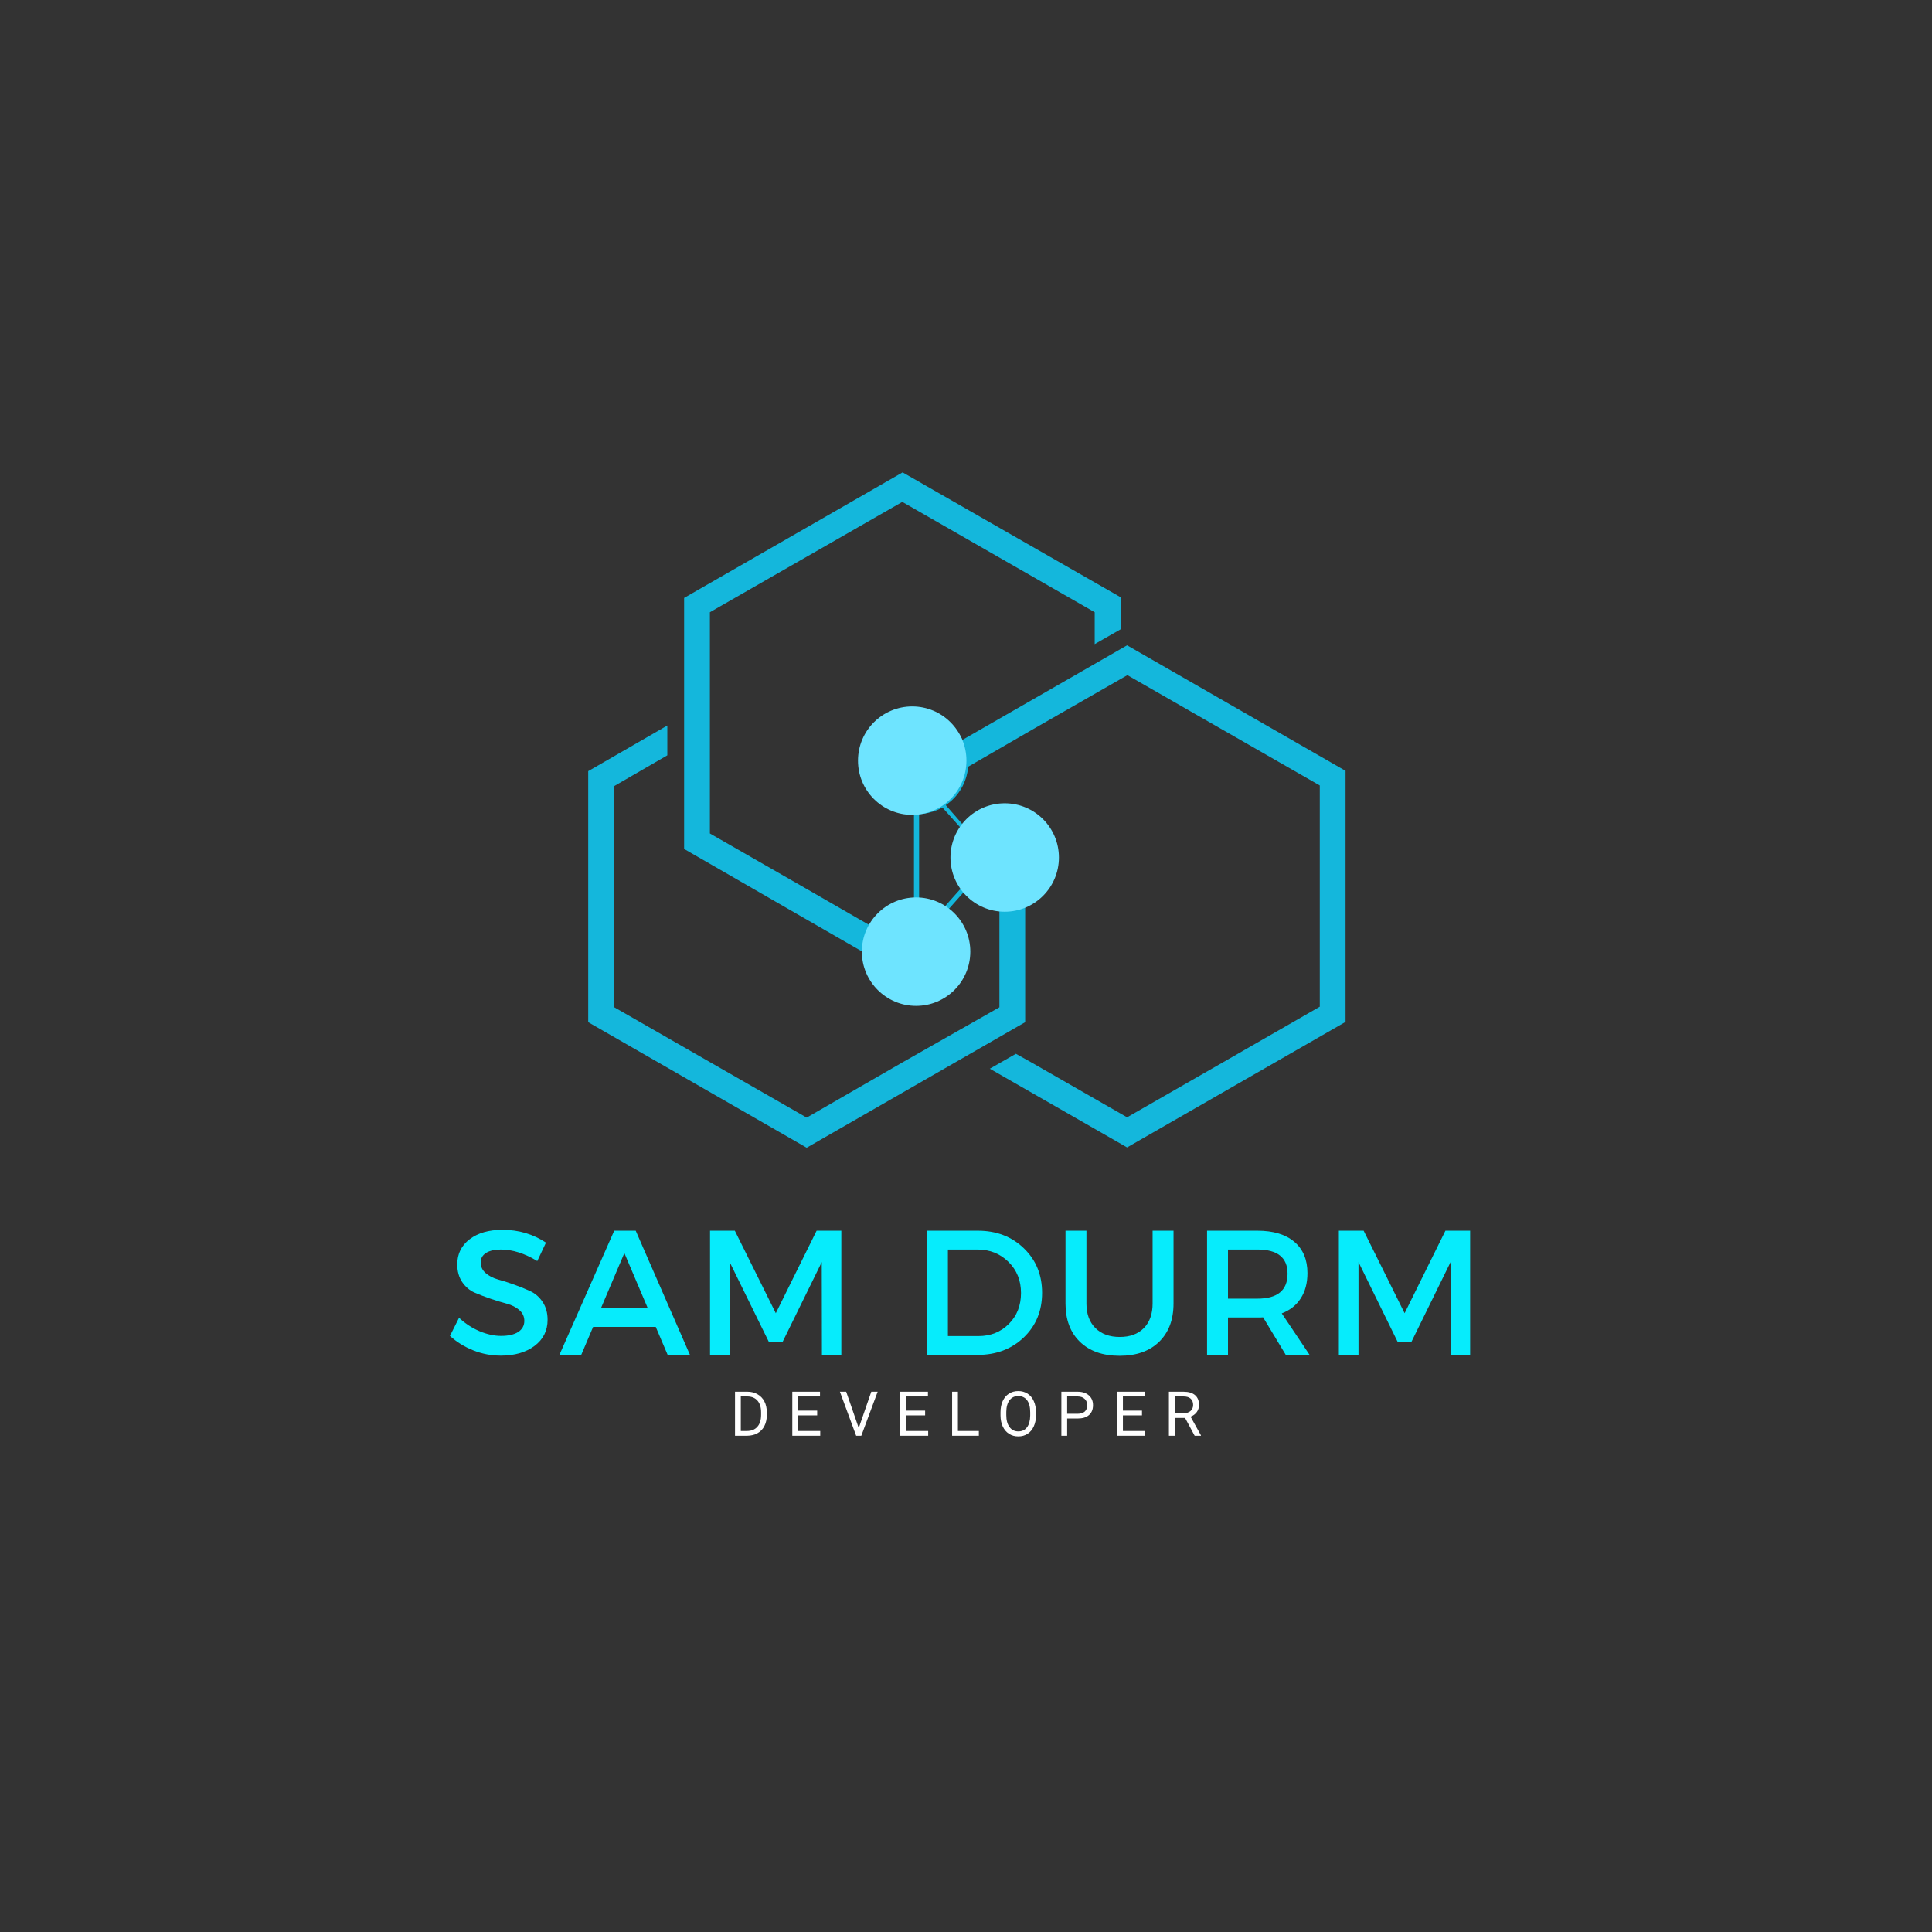 <svg xmlns="http://www.w3.org/2000/svg" xmlns:xlink="http://www.w3.org/1999/xlink" width="500" zoomAndPan="magnify" viewBox="0 0 375 375" height="500" preserveAspectRatio="xMidYMid meet" version="1.0"><rect x="0" y="0" width="375" height="375" fill="#333333" stroke="none"/><defs><g/><clipPath id="2facd1b02b"><path d="M 114.172 91.605 L 261.172 91.605 L 261.172 222.855 L 114.172 222.855 Z M 114.172 91.605 " clip-rule="nonzero"/></clipPath><clipPath id="9b027ca994"><path d="M 166.535 137.117 L 187.586 137.117 L 187.586 158.168 L 166.535 158.168 Z M 166.535 137.117 " clip-rule="nonzero"/></clipPath><clipPath id="f88b2042db"><path d="M 177.062 137.117 C 171.25 137.117 166.535 141.828 166.535 147.645 C 166.535 153.457 171.25 158.168 177.062 158.168 C 182.875 158.168 187.586 153.457 187.586 147.645 C 187.586 141.828 182.875 137.117 177.062 137.117 Z M 177.062 137.117 " clip-rule="nonzero"/></clipPath><clipPath id="a1a1885214"><path d="M 167.285 174.191 L 188.336 174.191 L 188.336 195.238 L 167.285 195.238 Z M 167.285 174.191 " clip-rule="nonzero"/></clipPath><clipPath id="fa00c17726"><path d="M 177.812 174.191 C 172 174.191 167.285 178.902 167.285 184.715 C 167.285 190.527 172 195.238 177.812 195.238 C 183.625 195.238 188.336 190.527 188.336 184.715 C 188.336 178.902 183.625 174.191 177.812 174.191 Z M 177.812 174.191 " clip-rule="nonzero"/></clipPath><clipPath id="dafe3a387d"><path d="M 184.484 155.918 L 205.535 155.918 L 205.535 176.969 L 184.484 176.969 Z M 184.484 155.918 " clip-rule="nonzero"/></clipPath><clipPath id="457cb2d69e"><path d="M 195.012 155.918 C 189.195 155.918 184.484 160.629 184.484 166.441 C 184.484 172.254 189.195 176.969 195.012 176.969 C 200.824 176.969 205.535 172.254 205.535 166.441 C 205.535 160.629 200.824 155.918 195.012 155.918 Z M 195.012 155.918 " clip-rule="nonzero"/></clipPath></defs><g clip-path="url(#2facd1b02b)"><path fill="#14b7dc" d="M 183.977 176.645 L 187.41 172.77 C 189.039 174.738 191.309 176.012 193.984 176.355 L 193.984 195.512 L 175.25 206.16 L 156.578 216.926 L 119.234 195.512 L 119.234 152.57 L 129.527 146.609 L 129.527 140.824 L 114.172 149.68 L 114.172 198.406 L 156.578 222.77 L 198.984 198.406 L 198.984 175.664 C 202.652 174.156 205.152 170.57 205.152 166.402 C 205.152 160.906 200.613 156.391 195.09 156.391 C 191.832 156.391 188.922 157.895 187.062 160.27 L 183.57 156.273 C 186.07 154.598 187.641 151.879 187.934 148.809 L 200.148 141.75 L 218.824 131.043 L 256.168 152.457 L 256.168 195.398 L 237.438 206.16 L 218.766 216.867 L 200.09 206.16 L 197.184 204.539 L 192.121 207.434 L 218.766 222.711 L 261.172 198.348 L 261.172 149.621 L 218.766 125.254 L 186.828 143.602 C 185.199 140.301 181.766 137.988 177.812 137.988 C 172.285 137.988 167.746 142.5 167.746 148 C 167.746 153.324 171.996 157.781 177.402 158.012 L 177.402 174.621 C 173.797 174.793 170.773 176.762 169.027 179.715 L 156.461 172.48 L 137.789 161.773 L 137.789 118.832 L 156.461 108.125 L 175.137 97.418 L 212.48 118.832 L 212.48 125.023 L 217.543 122.129 L 217.543 115.938 L 175.195 91.691 L 132.785 116.055 L 132.785 164.781 L 167.746 184.922 C 167.805 190.422 172.285 194.875 177.812 194.875 C 183.336 194.875 187.875 190.363 187.875 184.863 C 187.992 181.391 186.363 178.5 183.977 176.645 Z M 186.887 172.016 L 183.281 176.066 C 181.824 175.141 180.195 174.621 178.395 174.562 L 178.395 158.012 C 180.023 157.953 181.535 157.492 182.93 156.738 L 186.711 160.965 C 185.664 162.469 185.199 164.379 185.199 166.289 C 185.082 168.488 185.781 170.453 186.887 172.016 Z M 186.887 172.016 " fill-opacity="1" fill-rule="evenodd"/></g><g clip-path="url(#9b027ca994)"><g clip-path="url(#f88b2042db)"><path fill="#6ee4ff" d="M 166.535 137.117 L 187.586 137.117 L 187.586 158.168 L 166.535 158.168 Z M 166.535 137.117 " fill-opacity="1" fill-rule="nonzero"/></g></g><g clip-path="url(#a1a1885214)"><g clip-path="url(#fa00c17726)"><path fill="#6ee4ff" d="M 167.285 174.191 L 188.336 174.191 L 188.336 195.238 L 167.285 195.238 Z M 167.285 174.191 " fill-opacity="1" fill-rule="nonzero"/></g></g><g clip-path="url(#dafe3a387d)"><g clip-path="url(#457cb2d69e)"><path fill="#6ee4ff" d="M 184.484 155.918 L 205.535 155.918 L 205.535 176.969 L 184.484 176.969 Z M 184.484 155.918 " fill-opacity="1" fill-rule="nonzero"/></g></g><g fill="#06ecfc" fill-opacity="1"><g transform="translate(86.443, 262.989)"><g><path d="M 11.094 -24.281 C 14.207 -24.281 17.02 -23.453 19.531 -21.797 L 17.844 -18.219 C 15.383 -19.707 13.031 -20.453 10.781 -20.453 C 9.562 -20.453 8.602 -20.234 7.906 -19.797 C 7.207 -19.359 6.859 -18.738 6.859 -17.938 C 6.859 -17.133 7.176 -16.453 7.812 -15.891 C 8.457 -15.328 9.258 -14.91 10.219 -14.641 C 11.188 -14.379 12.234 -14.047 13.359 -13.641 C 14.484 -13.242 15.523 -12.82 16.484 -12.375 C 17.453 -11.926 18.254 -11.223 18.891 -10.266 C 19.523 -9.316 19.844 -8.164 19.844 -6.812 C 19.844 -4.707 19 -3.02 17.312 -1.75 C 15.625 -0.488 13.438 0.141 10.75 0.141 C 8.906 0.141 7.125 -0.203 5.406 -0.891 C 3.688 -1.578 2.18 -2.508 0.891 -3.688 L 2.656 -7.203 C 3.875 -6.078 5.207 -5.207 6.656 -4.594 C 8.113 -3.988 9.5 -3.688 10.812 -3.688 C 12.238 -3.688 13.348 -3.941 14.141 -4.453 C 14.93 -4.973 15.328 -5.691 15.328 -6.609 C 15.328 -7.441 15.004 -8.141 14.359 -8.703 C 13.711 -9.266 12.906 -9.676 11.938 -9.938 C 10.977 -10.195 9.938 -10.516 8.812 -10.891 C 7.688 -11.273 6.641 -11.676 5.672 -12.094 C 4.711 -12.52 3.91 -13.203 3.266 -14.141 C 2.629 -15.086 2.312 -16.227 2.312 -17.562 C 2.312 -19.602 3.113 -21.234 4.719 -22.453 C 6.32 -23.672 8.445 -24.281 11.094 -24.281 Z M 11.094 -24.281 "/></g></g></g><g fill="#06ecfc" fill-opacity="1"><g transform="translate(108.547, 262.989)"><g><path d="M 18.734 -5.438 L 6.578 -5.438 L 4.266 0 L 0.031 0 L 10.672 -24.109 L 14.844 -24.109 L 25.375 0 L 21.047 0 Z M 17.188 -9.062 L 12.641 -19.766 L 8.094 -9.062 Z M 17.188 -9.062 "/></g></g></g><g fill="#06ecfc" fill-opacity="1"><g transform="translate(134.645, 262.989)"><g><path d="M 28.656 0 L 24.891 0 L 24.859 -18.016 L 17.25 -2.516 L 14.594 -2.516 L 6.984 -18.016 L 6.984 0 L 3.172 0 L 3.172 -24.109 L 7.984 -24.109 L 15.938 -8.094 L 23.859 -24.109 L 28.656 -24.109 Z M 28.656 0 "/></g></g></g><g fill="#06ecfc" fill-opacity="1"><g transform="translate(167.181, 262.989)"><g/></g></g><g fill="#06ecfc" fill-opacity="1"><g transform="translate(176.753, 262.989)"><g><path d="M 3.172 -24.109 L 13.047 -24.109 C 16.648 -24.109 19.629 -22.969 21.984 -20.688 C 24.336 -18.414 25.516 -15.535 25.516 -12.047 C 25.516 -8.555 24.332 -5.676 21.969 -3.406 C 19.602 -1.133 16.598 0 12.953 0 L 3.172 0 Z M 7.234 -20.453 L 7.234 -3.656 L 13.156 -3.656 C 15.52 -3.656 17.488 -4.441 19.062 -6.016 C 20.633 -7.586 21.422 -9.586 21.422 -12.016 C 21.422 -14.453 20.609 -16.469 18.984 -18.062 C 17.367 -19.656 15.367 -20.453 12.984 -20.453 Z M 7.234 -20.453 "/></g></g></g><g fill="#06ecfc" fill-opacity="1"><g transform="translate(204.125, 262.989)"><g><path d="M 23.656 -24.109 L 23.656 -9.984 C 23.656 -6.836 22.723 -4.359 20.859 -2.547 C 19.004 -0.734 16.445 0.172 13.188 0.172 C 9.926 0.172 7.359 -0.734 5.484 -2.547 C 3.617 -4.359 2.688 -6.836 2.688 -9.984 L 2.688 -24.109 L 6.75 -24.109 L 6.75 -9.984 C 6.75 -7.961 7.328 -6.375 8.484 -5.219 C 9.648 -4.062 11.227 -3.484 13.219 -3.484 C 15.195 -3.484 16.754 -4.055 17.891 -5.203 C 19.023 -6.348 19.594 -7.941 19.594 -9.984 L 19.594 -24.109 Z M 23.656 -24.109 "/></g></g></g><g fill="#06ecfc" fill-opacity="1"><g transform="translate(231.118, 262.989)"><g><path d="M 18.453 0 L 14.047 -7.297 C 13.816 -7.273 13.453 -7.266 12.953 -7.266 L 7.234 -7.266 L 7.234 0 L 3.172 0 L 3.172 -24.109 L 12.953 -24.109 C 16.023 -24.109 18.41 -23.391 20.109 -21.953 C 21.805 -20.516 22.656 -18.488 22.656 -15.875 C 22.656 -13.945 22.223 -12.316 21.359 -10.984 C 20.504 -9.648 19.273 -8.676 17.672 -8.062 L 23.078 0 Z M 7.234 -10.922 L 12.953 -10.922 C 16.848 -10.922 18.797 -12.535 18.797 -15.766 C 18.797 -18.891 16.848 -20.453 12.953 -20.453 L 7.234 -20.453 Z M 7.234 -10.922 "/></g></g></g><g fill="#06ecfc" fill-opacity="1"><g transform="translate(256.699, 262.989)"><g><path d="M 28.656 0 L 24.891 0 L 24.859 -18.016 L 17.25 -2.516 L 14.594 -2.516 L 6.984 -18.016 L 6.984 0 L 3.172 0 L 3.172 -24.109 L 7.984 -24.109 L 15.938 -8.094 L 23.859 -24.109 L 28.656 -24.109 Z M 28.656 0 "/></g></g></g><g fill="#ffffff" fill-opacity="1"><g transform="translate(141.666, 278.678)"><g><path d="M 1 0 L 1 -8.547 L 3.406 -8.547 C 4.156 -8.547 4.812 -8.379 5.375 -8.047 C 5.945 -7.723 6.391 -7.258 6.703 -6.656 C 7.016 -6.051 7.172 -5.352 7.172 -4.562 L 7.172 -4.016 C 7.172 -3.211 7.016 -2.504 6.703 -1.891 C 6.398 -1.285 5.957 -0.82 5.375 -0.5 C 4.801 -0.176 4.129 -0.008 3.359 0 Z M 2.125 -7.625 L 2.125 -0.922 L 3.312 -0.922 C 4.176 -0.922 4.848 -1.191 5.328 -1.734 C 5.816 -2.273 6.062 -3.047 6.062 -4.047 L 6.062 -4.547 C 6.062 -5.516 5.832 -6.266 5.375 -6.797 C 4.914 -7.336 4.27 -7.613 3.438 -7.625 Z M 2.125 -7.625 "/></g></g></g><g fill="#ffffff" fill-opacity="1"><g transform="translate(152.786, 278.678)"><g><path d="M 5.828 -3.953 L 2.125 -3.953 L 2.125 -0.922 L 6.422 -0.922 L 6.422 0 L 1 0 L 1 -8.547 L 6.375 -8.547 L 6.375 -7.625 L 2.125 -7.625 L 2.125 -4.875 L 5.828 -4.875 Z M 5.828 -3.953 "/></g></g></g><g fill="#ffffff" fill-opacity="1"><g transform="translate(162.853, 278.678)"><g><path d="M 3.828 -1.5 L 6.266 -8.547 L 7.5 -8.547 L 4.328 0 L 3.328 0 L 0.172 -8.547 L 1.391 -8.547 Z M 3.828 -1.5 "/></g></g></g><g fill="#ffffff" fill-opacity="1"><g transform="translate(173.738, 278.678)"><g><path d="M 5.828 -3.953 L 2.125 -3.953 L 2.125 -0.922 L 6.422 -0.922 L 6.422 0 L 1 0 L 1 -8.547 L 6.375 -8.547 L 6.375 -7.625 L 2.125 -7.625 L 2.125 -4.875 L 5.828 -4.875 Z M 5.828 -3.953 "/></g></g></g><g fill="#ffffff" fill-opacity="1"><g transform="translate(183.806, 278.678)"><g><path d="M 2.125 -0.922 L 6.188 -0.922 L 6.188 0 L 1 0 L 1 -8.547 L 2.125 -8.547 Z M 2.125 -0.922 "/></g></g></g><g fill="#ffffff" fill-opacity="1"><g transform="translate(193.509, 278.678)"><g><path d="M 7.578 -4 C 7.578 -3.164 7.43 -2.438 7.141 -1.812 C 6.859 -1.188 6.457 -0.707 5.938 -0.375 C 5.426 -0.039 4.828 0.125 4.141 0.125 C 3.461 0.125 2.863 -0.039 2.344 -0.375 C 1.82 -0.707 1.414 -1.18 1.125 -1.797 C 0.844 -2.41 0.695 -3.117 0.688 -3.922 L 0.688 -4.547 C 0.688 -5.367 0.828 -6.094 1.109 -6.719 C 1.398 -7.352 1.805 -7.836 2.328 -8.172 C 2.859 -8.504 3.457 -8.672 4.125 -8.672 C 4.812 -8.672 5.414 -8.504 5.938 -8.172 C 6.457 -7.836 6.859 -7.359 7.141 -6.734 C 7.43 -6.109 7.578 -5.379 7.578 -4.547 Z M 6.453 -4.547 C 6.453 -5.566 6.25 -6.348 5.844 -6.891 C 5.438 -7.43 4.863 -7.703 4.125 -7.703 C 3.414 -7.703 2.852 -7.43 2.438 -6.891 C 2.031 -6.348 1.82 -5.594 1.812 -4.625 L 1.812 -4 C 1.812 -3.02 2.02 -2.25 2.438 -1.688 C 2.852 -1.125 3.422 -0.844 4.141 -0.844 C 4.867 -0.844 5.43 -1.109 5.828 -1.641 C 6.234 -2.172 6.441 -2.93 6.453 -3.922 Z M 6.453 -4.547 "/></g></g></g><g fill="#ffffff" fill-opacity="1"><g transform="translate(205.011, 278.678)"><g><path d="M 2.125 -3.344 L 2.125 0 L 1 0 L 1 -8.547 L 4.141 -8.547 C 5.078 -8.547 5.812 -8.305 6.344 -7.828 C 6.875 -7.359 7.141 -6.727 7.141 -5.938 C 7.141 -5.102 6.879 -4.461 6.359 -4.016 C 5.848 -3.566 5.109 -3.344 4.141 -3.344 Z M 2.125 -4.266 L 4.141 -4.266 C 4.742 -4.266 5.207 -4.406 5.531 -4.688 C 5.852 -4.977 6.016 -5.391 6.016 -5.922 C 6.016 -6.43 5.852 -6.836 5.531 -7.141 C 5.207 -7.453 4.77 -7.613 4.219 -7.625 L 2.125 -7.625 Z M 2.125 -4.266 "/></g></g></g><g fill="#ffffff" fill-opacity="1"><g transform="translate(215.831, 278.678)"><g><path d="M 5.828 -3.953 L 2.125 -3.953 L 2.125 -0.922 L 6.422 -0.922 L 6.422 0 L 1 0 L 1 -8.547 L 6.375 -8.547 L 6.375 -7.625 L 2.125 -7.625 L 2.125 -4.875 L 5.828 -4.875 Z M 5.828 -3.953 "/></g></g></g><g fill="#ffffff" fill-opacity="1"><g transform="translate(225.899, 278.678)"><g><path d="M 4.125 -3.453 L 2.125 -3.453 L 2.125 0 L 0.984 0 L 0.984 -8.547 L 3.812 -8.547 C 4.781 -8.547 5.523 -8.328 6.047 -7.891 C 6.566 -7.453 6.828 -6.816 6.828 -5.984 C 6.828 -5.453 6.68 -4.988 6.391 -4.594 C 6.098 -4.195 5.695 -3.898 5.188 -3.703 L 7.203 -0.078 L 7.203 0 L 5.984 0 Z M 2.125 -4.375 L 3.859 -4.375 C 4.41 -4.375 4.852 -4.52 5.188 -4.812 C 5.52 -5.102 5.688 -5.492 5.688 -5.984 C 5.688 -6.516 5.523 -6.922 5.203 -7.203 C 4.891 -7.484 4.438 -7.625 3.844 -7.625 L 2.125 -7.625 Z M 2.125 -4.375 "/></g></g></g></svg>